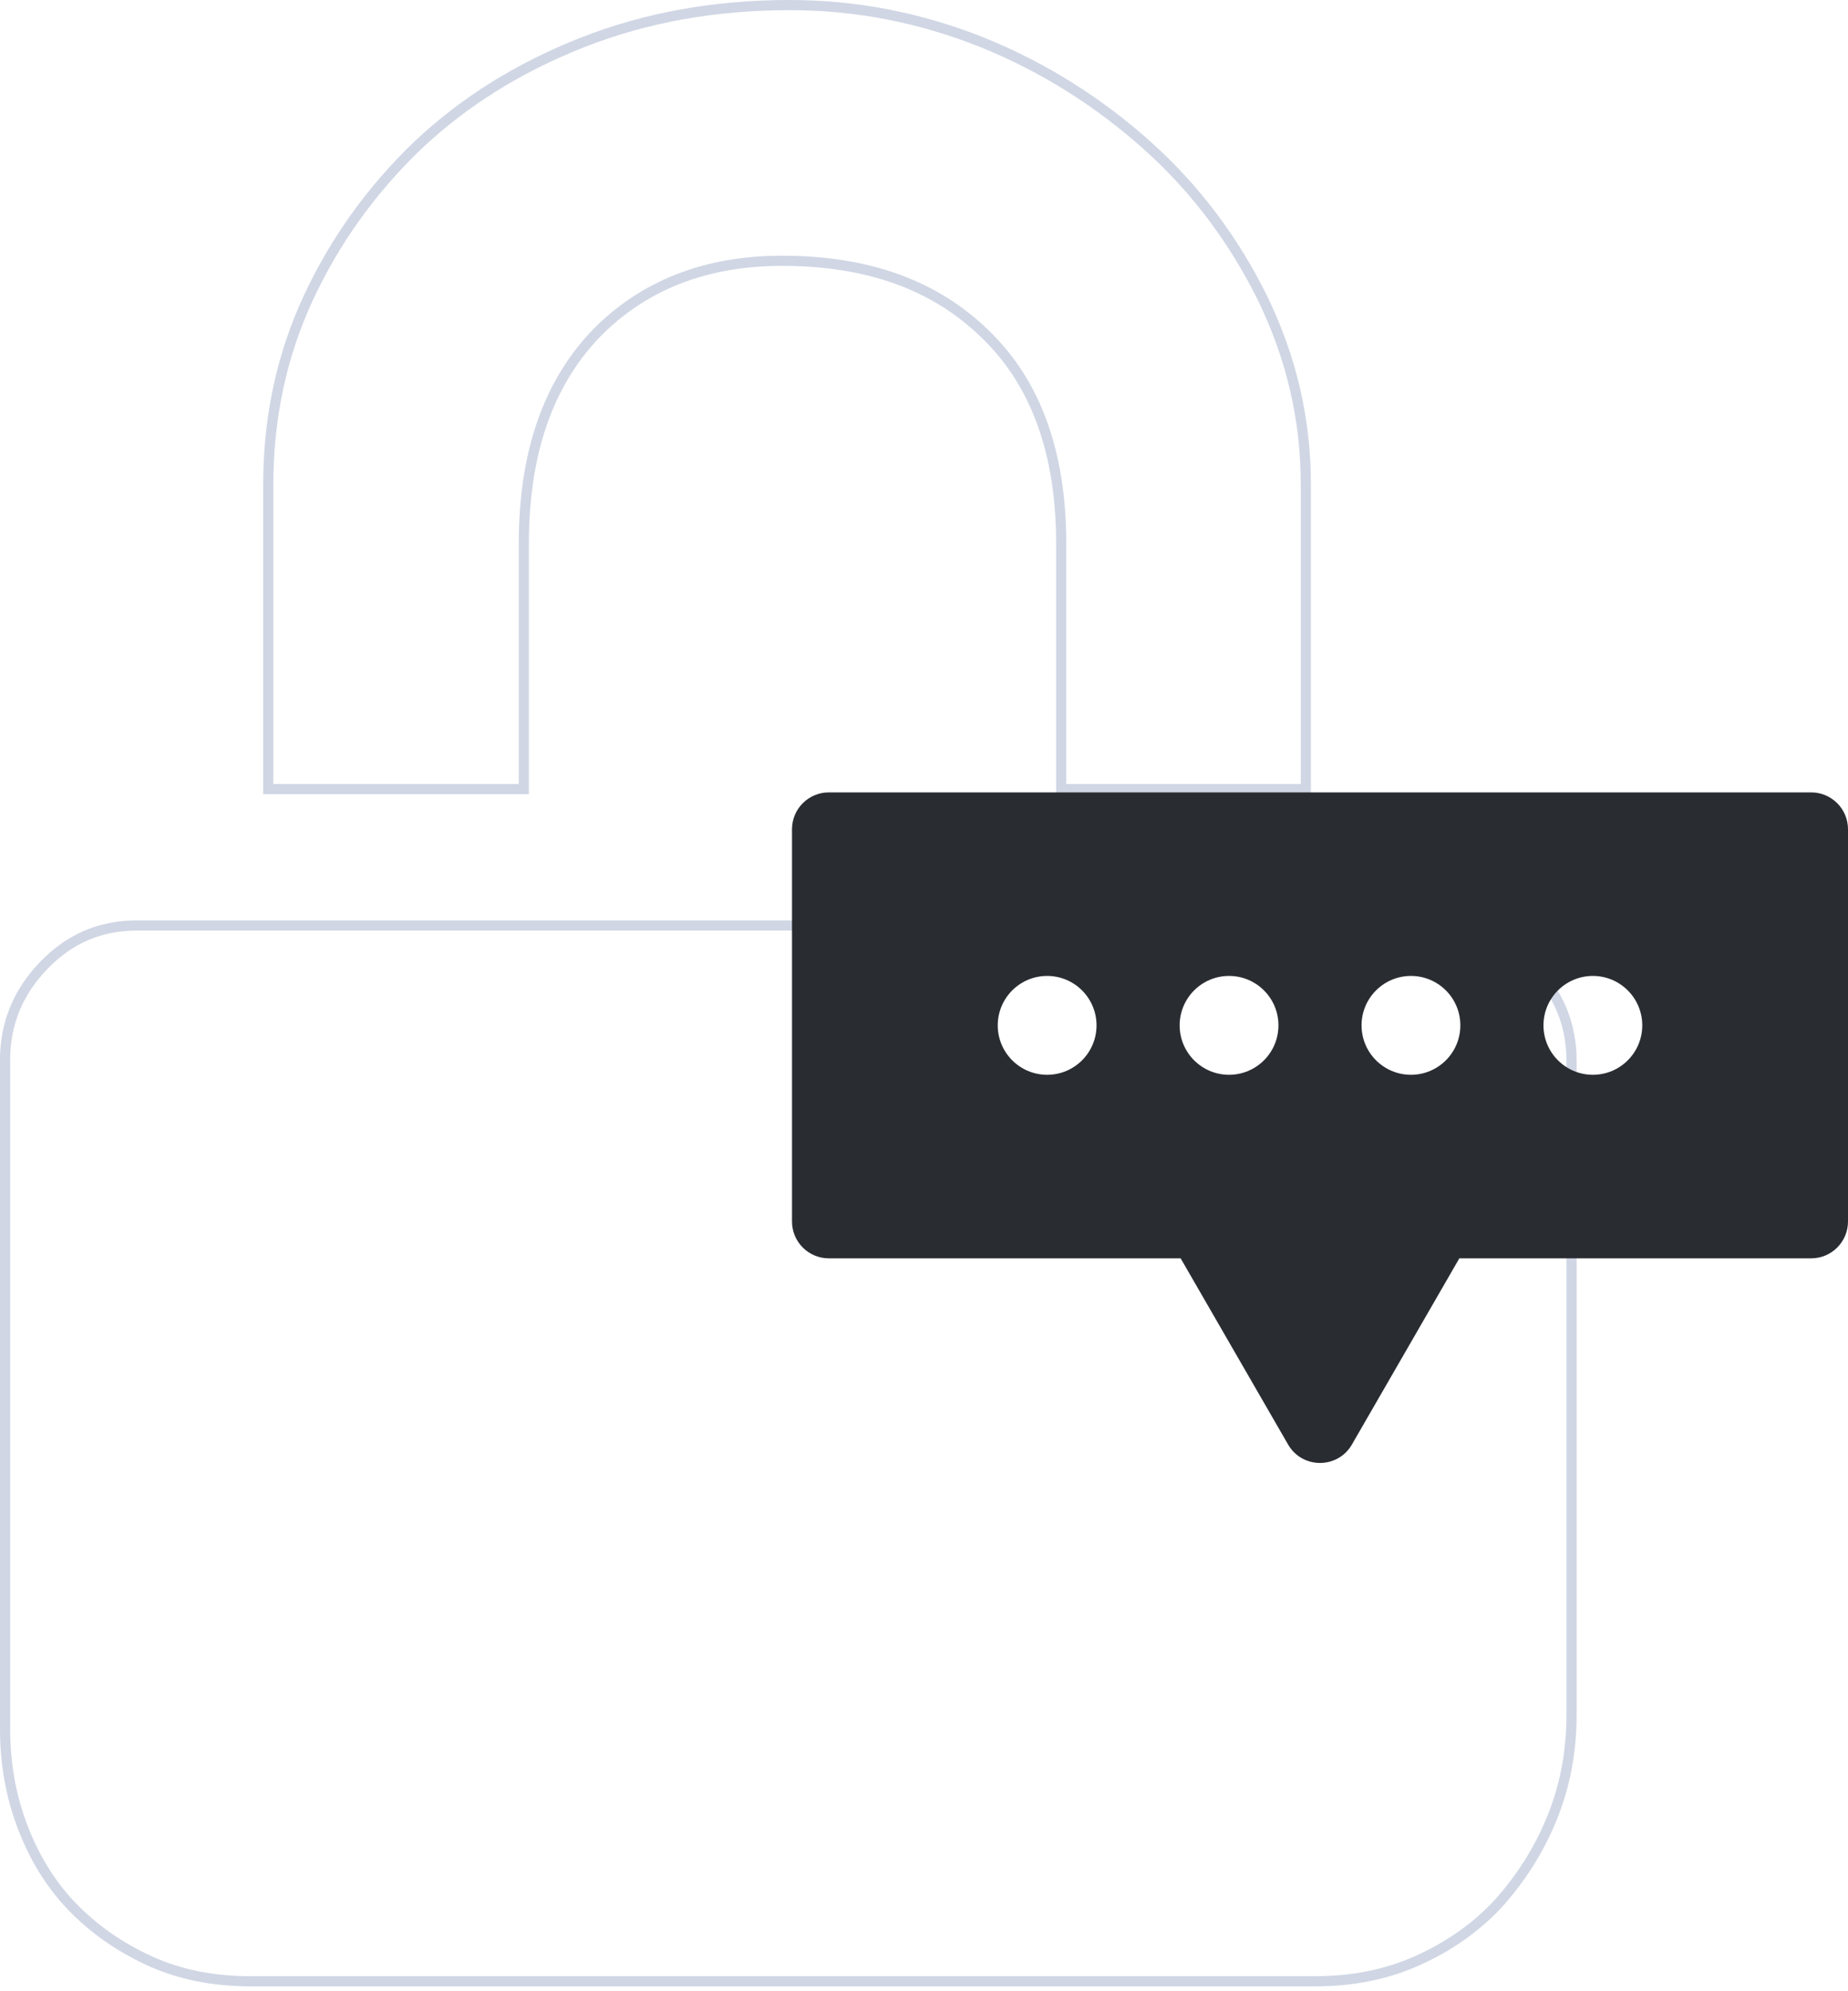 <svg width="182" height="196" viewBox="0 0 182 196" fill="none" xmlns="http://www.w3.org/2000/svg">
<path d="M58.603 32.943L58.6 32.947C53.934 37.867 51.589 44.712 51.589 53.497V77.675H26.42V47.7C26.42 41.143 27.731 35.005 30.349 29.36C32.972 23.705 36.578 18.704 41.089 14.357C45.676 10.016 51.085 6.654 57.324 4.192C63.554 1.733 70.364 0.5 77.761 0.5C84.321 0.5 90.634 1.73 96.787 4.19C102.859 6.652 108.275 10.099 113.037 14.368C117.79 18.629 121.561 23.711 124.35 29.37C127.133 35.101 128.605 41.154 128.605 47.7V77.675H104.512V53.497C104.512 44.711 102.084 37.774 97.074 32.933C92.074 28.018 85.394 25.669 77.016 25.669C69.446 25.669 63.264 28.113 58.603 32.943ZM141.027 91.097V91.18H141.527C145.119 91.18 148.222 92.451 150.862 95.091C153.502 97.731 154.773 100.834 154.773 104.427V168.772C154.773 172.438 154.122 175.851 152.823 179.016C151.522 182.189 149.733 184.955 147.535 187.398C145.349 189.745 142.673 191.611 139.583 192.994C136.508 194.369 133.184 195.02 129.519 195.02H24.678C21.012 195.02 17.689 194.369 14.701 192.996L14.492 193.45L14.701 192.996C11.691 191.613 9.176 189.827 7.068 187.638C4.968 185.456 3.345 182.784 2.207 179.775C1.07 176.77 0.5 173.6 0.5 170.18V104.344C0.5 100.75 1.772 97.644 4.334 95.003C6.89 92.366 9.908 91.097 13.498 91.097H25.92H52.006H103.847H128.939H141.027Z" stroke="#D0D6E4"/>
<path d="M178.372 77.996H81.628C79.624 77.996 78 79.621 78 81.624V120.233C78 122.237 79.624 123.861 81.628 123.861H116.276L126.858 142.189C128.254 144.606 131.749 144.602 133.142 142.189L143.723 123.861H178.372C180.376 123.861 182 122.237 182 120.233V81.624C182 79.621 180.376 77.996 178.372 77.996ZM103.127 105.793C100.441 105.793 98.263 103.615 98.263 100.929C98.263 98.242 100.441 96.064 103.127 96.064C105.814 96.064 107.991 98.242 107.991 100.929C107.991 103.615 105.814 105.793 103.127 105.793ZM121.042 105.793C118.356 105.793 116.178 103.615 116.178 100.929C116.178 98.242 118.356 96.064 121.042 96.064C123.729 96.064 125.907 98.242 125.907 100.929C125.907 103.615 123.729 105.793 121.042 105.793ZM138.958 105.793C136.271 105.793 134.093 103.615 134.093 100.929C134.093 98.242 136.271 96.064 138.958 96.064C141.644 96.064 143.822 98.242 143.822 100.929C143.822 103.615 141.644 105.793 138.958 105.793ZM156.873 105.793C154.186 105.793 152.009 103.615 152.009 100.929C152.009 98.242 154.186 96.064 156.873 96.064C159.559 96.064 161.737 98.242 161.737 100.929C161.737 103.615 159.559 105.793 156.873 105.793Z" fill="#292D32"/>
</svg>
